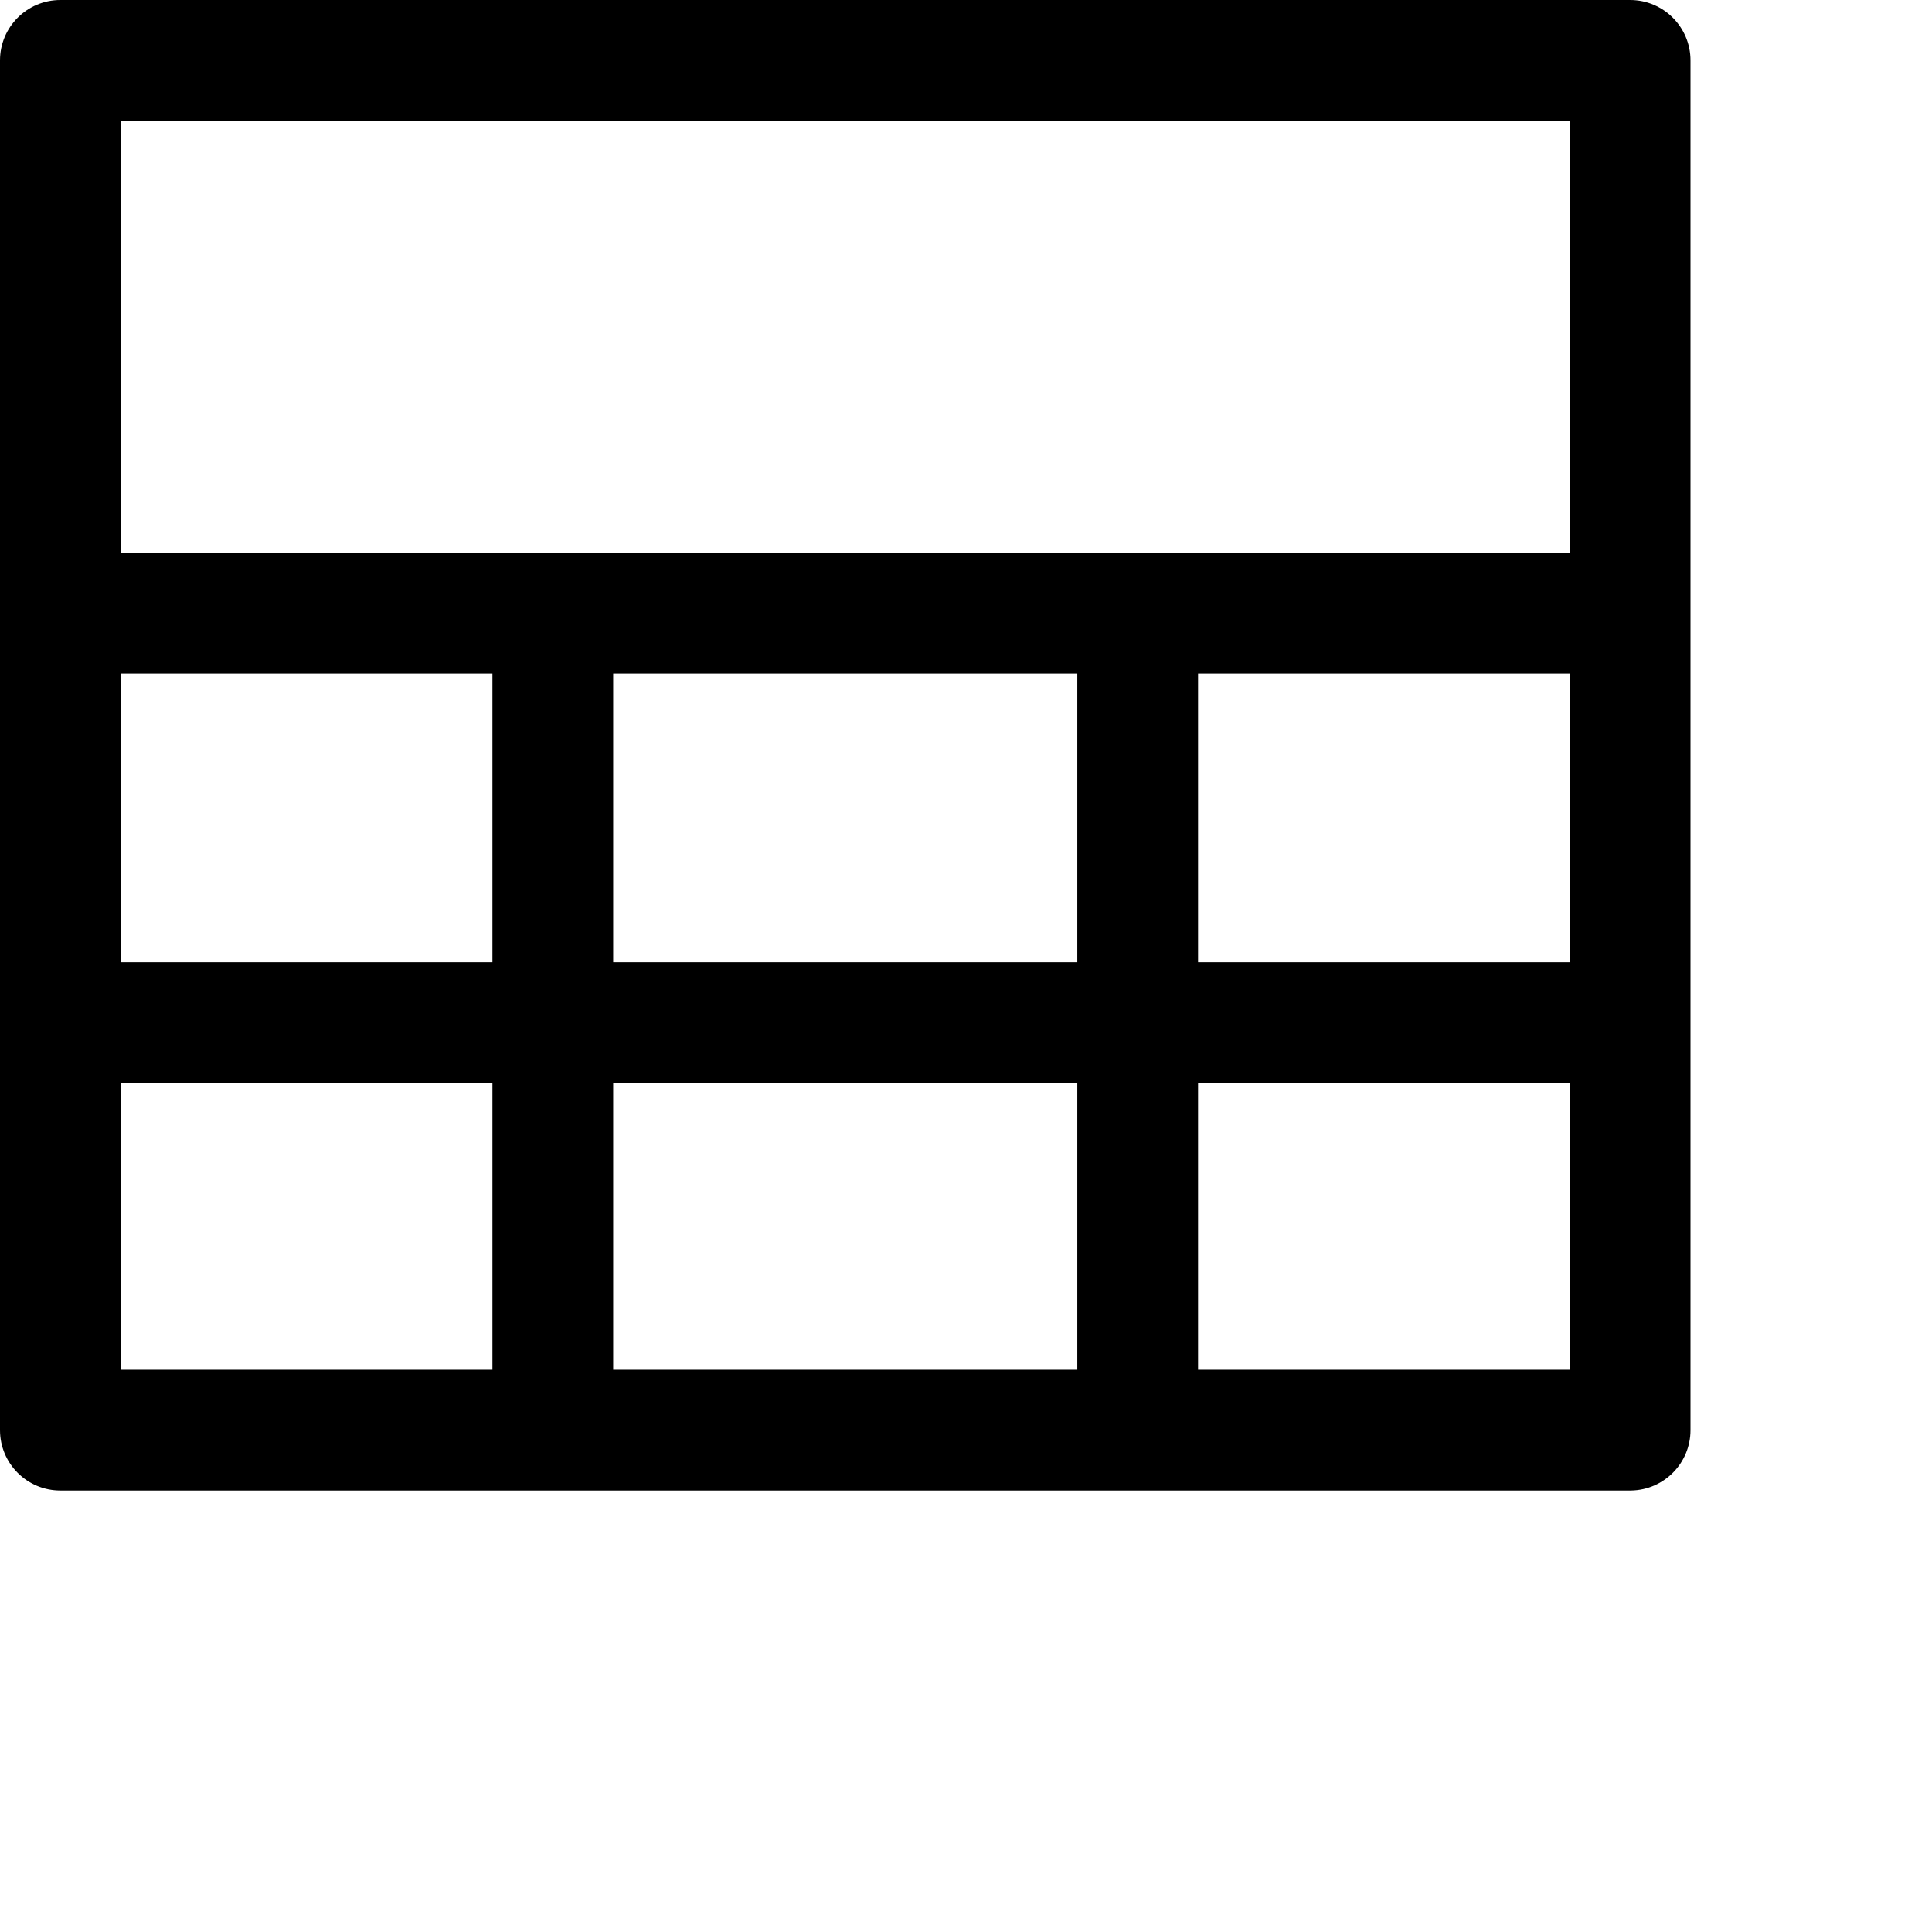 <svg width="1024px" height="1024px" viewBox="0 0 1024 1024" version="1.1" xmlns="http://www.w3.org/2000/svg" xmlns:xlink="http://www.w3.org/1999/xlink">

        <path d="M32,790 C14.327,790 -2.164332e-15,775.673 0,758 L0,32 C2.164332e-15,14.327 14.327,0 32,0 L32,0 L864,0 C881.673,0 896,14.327 896,32 L896,32 L896,758 L896,758 C896,775.496 881.958,789.713 864.529,789.996 L864,790 L864,790 L32,790 Z M261,574 L64,574 L64,726 L261,726 L261,574 Z M832,574 L635,574 L635,726 L832,726 L832,574 Z M571,574 L325,574 L325,726 L571,726 L571,574 Z M261,357 L64,357 L64,510 L261,510 L261,357 Z M832,357 L635,357 L635,510 L832,510 L832,357 Z M571,357 L325,357 L325,510 L571,510 L571,357 Z M832,64 L64,64 L64,293 L832,293 L832,64 Z" id="path-1"></path>

    </svg>
